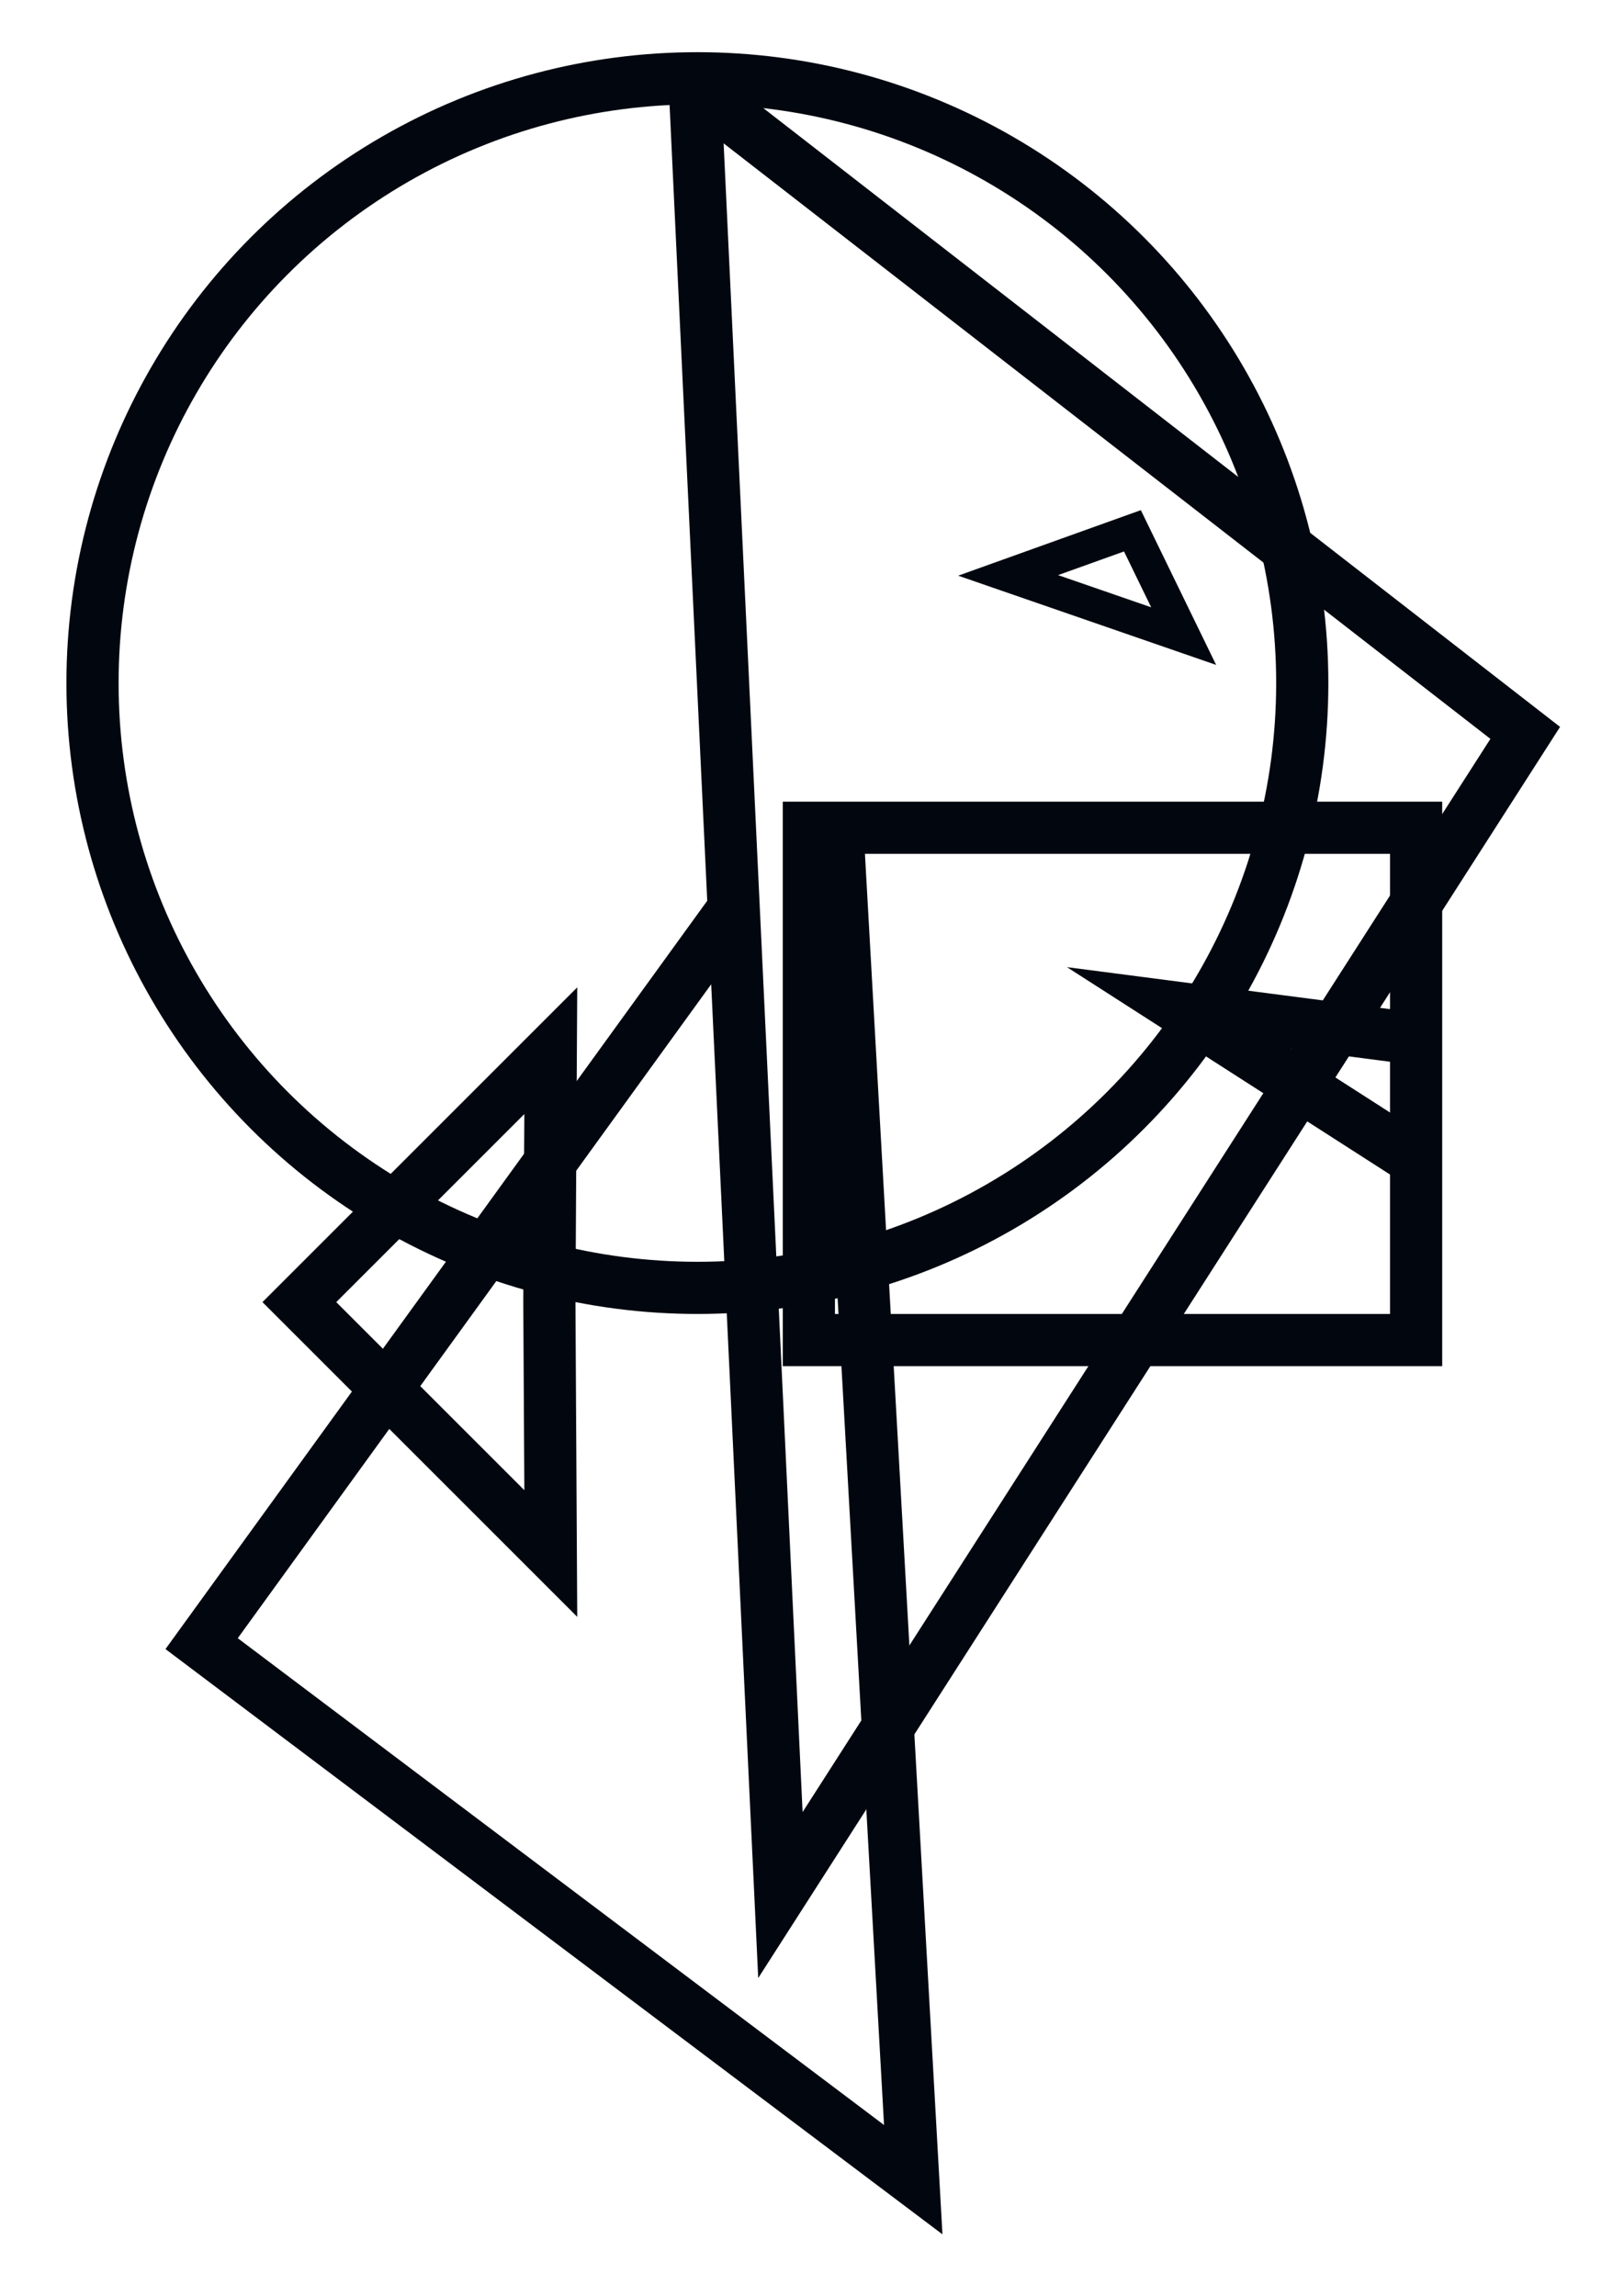 <?xml version="1.0" encoding="utf-8"?>
<!-- Generator: Adobe Illustrator 23.0.5, SVG Export Plug-In . SVG Version: 6.00 Build 0)  -->
<svg version="1.1" id="Calque_1" xmlns="http://www.w3.org/2000/svg" xmlns:xlink="http://www.w3.org/1999/xlink" x="0px" y="0px"
	 viewBox="0 0 340 484" style="enable-background:new 0 0 1645.8 484;" xml:space="preserve">
<style type="text/css">
	.st0{fill:none;stroke:#02070F;stroke-width:11;stroke-miterlimit:10;}
	.st1{fill:none;stroke:#02070F;stroke-width:7;stroke-miterlimit:10;}
</style>
<g>
	<circle class="st0" cx="147" cy="144" r="127.5"/>
	<polygon class="st0" points="115.8,274.5 116.1,327.5 63.1,274.5 116.1,221.5 	"/>
	<path class="st0" d="M148.6,20.2l172.9,134.3l-157,245L146.6,21.2C146.6,20.1,147.8,19.5,148.6,20.2z"/>
	<rect x="170.5" y="174.5" class="st0" width="128" height="108"/>
	<polyline class="st0" points="154.7,191.5 42.5,346.5 192.5,459.5 176.5,174.5 	"/>
	<polyline class="st0" points="298.5,244.6 248.5,212.5 298.5,219 	"/>
	<polygon class="st1" points="238.7,111.9 212.5,121.3 249.5,134.1 	"/>
</g>
</svg>
